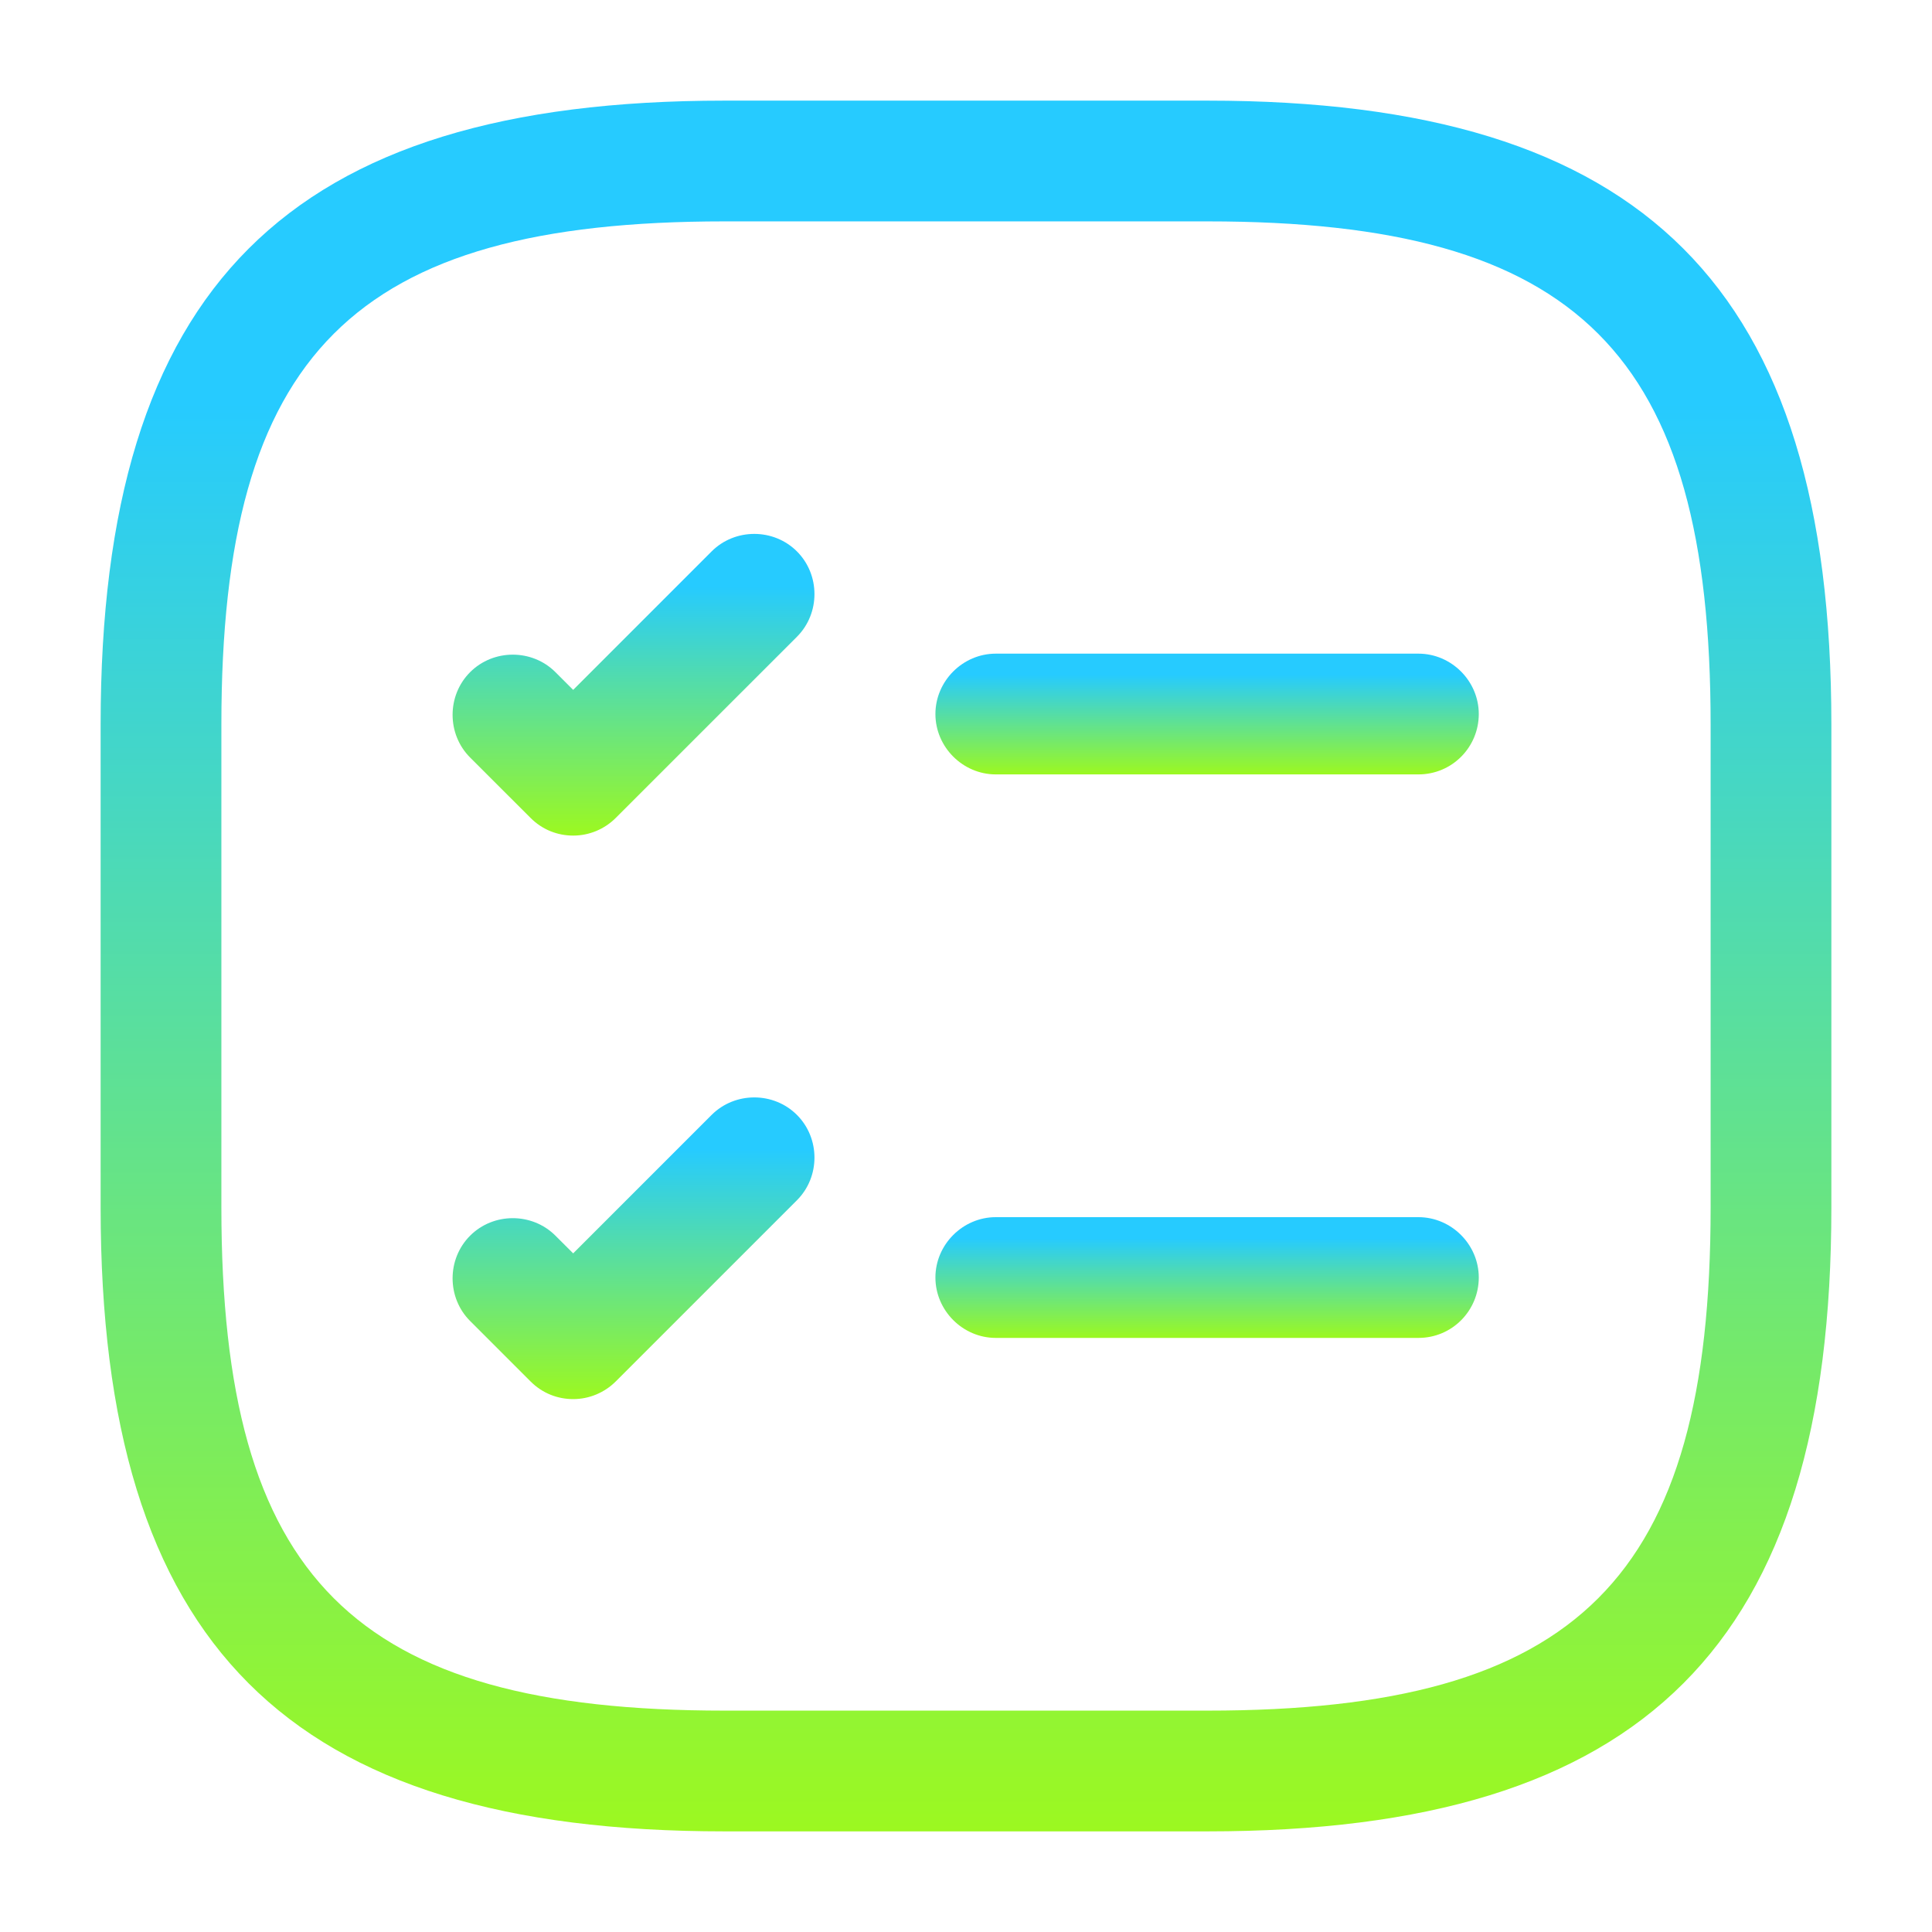<svg width="58" height="58" viewBox="0 0 58 58" fill="none" xmlns="http://www.w3.org/2000/svg">
<path d="M42.582 23.248H29.894C28.904 23.248 28.082 22.427 28.082 21.436C28.082 20.445 28.904 19.623 29.894 19.623H42.582C43.573 19.623 44.394 20.445 44.394 21.436C44.394 22.427 43.597 23.248 42.582 23.248Z" fill="url(#paint0_linear_1708_794)"/>
<path d="M17.207 25.085C16.747 25.085 16.288 24.916 15.926 24.553L14.113 22.741C13.412 22.04 13.412 20.88 14.113 20.179C14.814 19.478 15.974 19.478 16.675 20.179L17.207 20.711L21.363 16.554C22.064 15.853 23.224 15.853 23.925 16.554C24.626 17.255 24.626 18.415 23.925 19.116L18.487 24.553C18.149 24.892 17.69 25.085 17.207 25.085Z" fill="url(#paint1_linear_1708_794)"/>
<path d="M42.582 40.165H29.894C28.904 40.165 28.082 39.343 28.082 38.352C28.082 37.362 28.904 36.54 29.894 36.54H42.582C43.573 36.54 44.394 37.362 44.394 38.352C44.394 39.343 43.597 40.165 42.582 40.165Z" fill="url(#paint2_linear_1708_794)"/>
<path d="M17.207 42.002C16.747 42.002 16.288 41.833 15.926 41.47L14.113 39.657C13.412 38.957 13.412 37.797 14.113 37.096C14.814 36.395 15.974 36.395 16.675 37.096L17.207 37.627L21.363 33.471C22.064 32.77 23.224 32.77 23.925 33.471C24.626 34.172 24.626 35.332 23.925 36.032L18.487 41.47C18.149 41.808 17.69 42.002 17.207 42.002Z" fill="url(#paint3_linear_1708_794)"/>
<path d="M36.25 54.979H21.75C8.627 54.979 3.021 49.373 3.021 36.25V21.75C3.021 8.627 8.627 3.021 21.75 3.021H36.25C49.372 3.021 54.979 8.627 54.979 21.75V36.25C54.979 49.373 49.372 54.979 36.25 54.979ZM21.75 6.646C10.609 6.646 6.646 10.609 6.646 21.75V36.25C6.646 47.391 10.609 51.354 21.75 51.354H36.25C47.391 51.354 51.354 47.391 51.354 36.25V21.75C51.354 10.609 47.391 6.646 36.25 6.646H21.75Z" fill="url(#paint4_linear_1708_794)"/>
<defs>
<linearGradient id="paint0_linear_1708_794" x1="36.238" y1="20.258" x2="36.238" y2="23.68" gradientUnits="userSpaceOnUse">
<stop stop-color="#26CBFF"/>
<stop offset="1" stop-color="#ADFF00"/>
</linearGradient>
<linearGradient id="paint1_linear_1708_794" x1="19.019" y1="17.613" x2="19.019" y2="26.164" gradientUnits="userSpaceOnUse">
<stop stop-color="#26CBFF"/>
<stop offset="1" stop-color="#ADFF00"/>
</linearGradient>
<linearGradient id="paint2_linear_1708_794" x1="36.238" y1="37.174" x2="36.238" y2="40.597" gradientUnits="userSpaceOnUse">
<stop stop-color="#26CBFF"/>
<stop offset="1" stop-color="#ADFF00"/>
</linearGradient>
<linearGradient id="paint3_linear_1708_794" x1="19.019" y1="34.53" x2="19.019" y2="43.08" gradientUnits="userSpaceOnUse">
<stop stop-color="#26CBFF"/>
<stop offset="1" stop-color="#ADFF00"/>
</linearGradient>
<linearGradient id="paint4_linear_1708_794" x1="29" y1="12.114" x2="29" y2="61.168" gradientUnits="userSpaceOnUse">
<stop stop-color="#26CBFF"/>
<stop offset="1" stop-color="#ADFF00"/>
</linearGradient>
</defs>
</svg>
